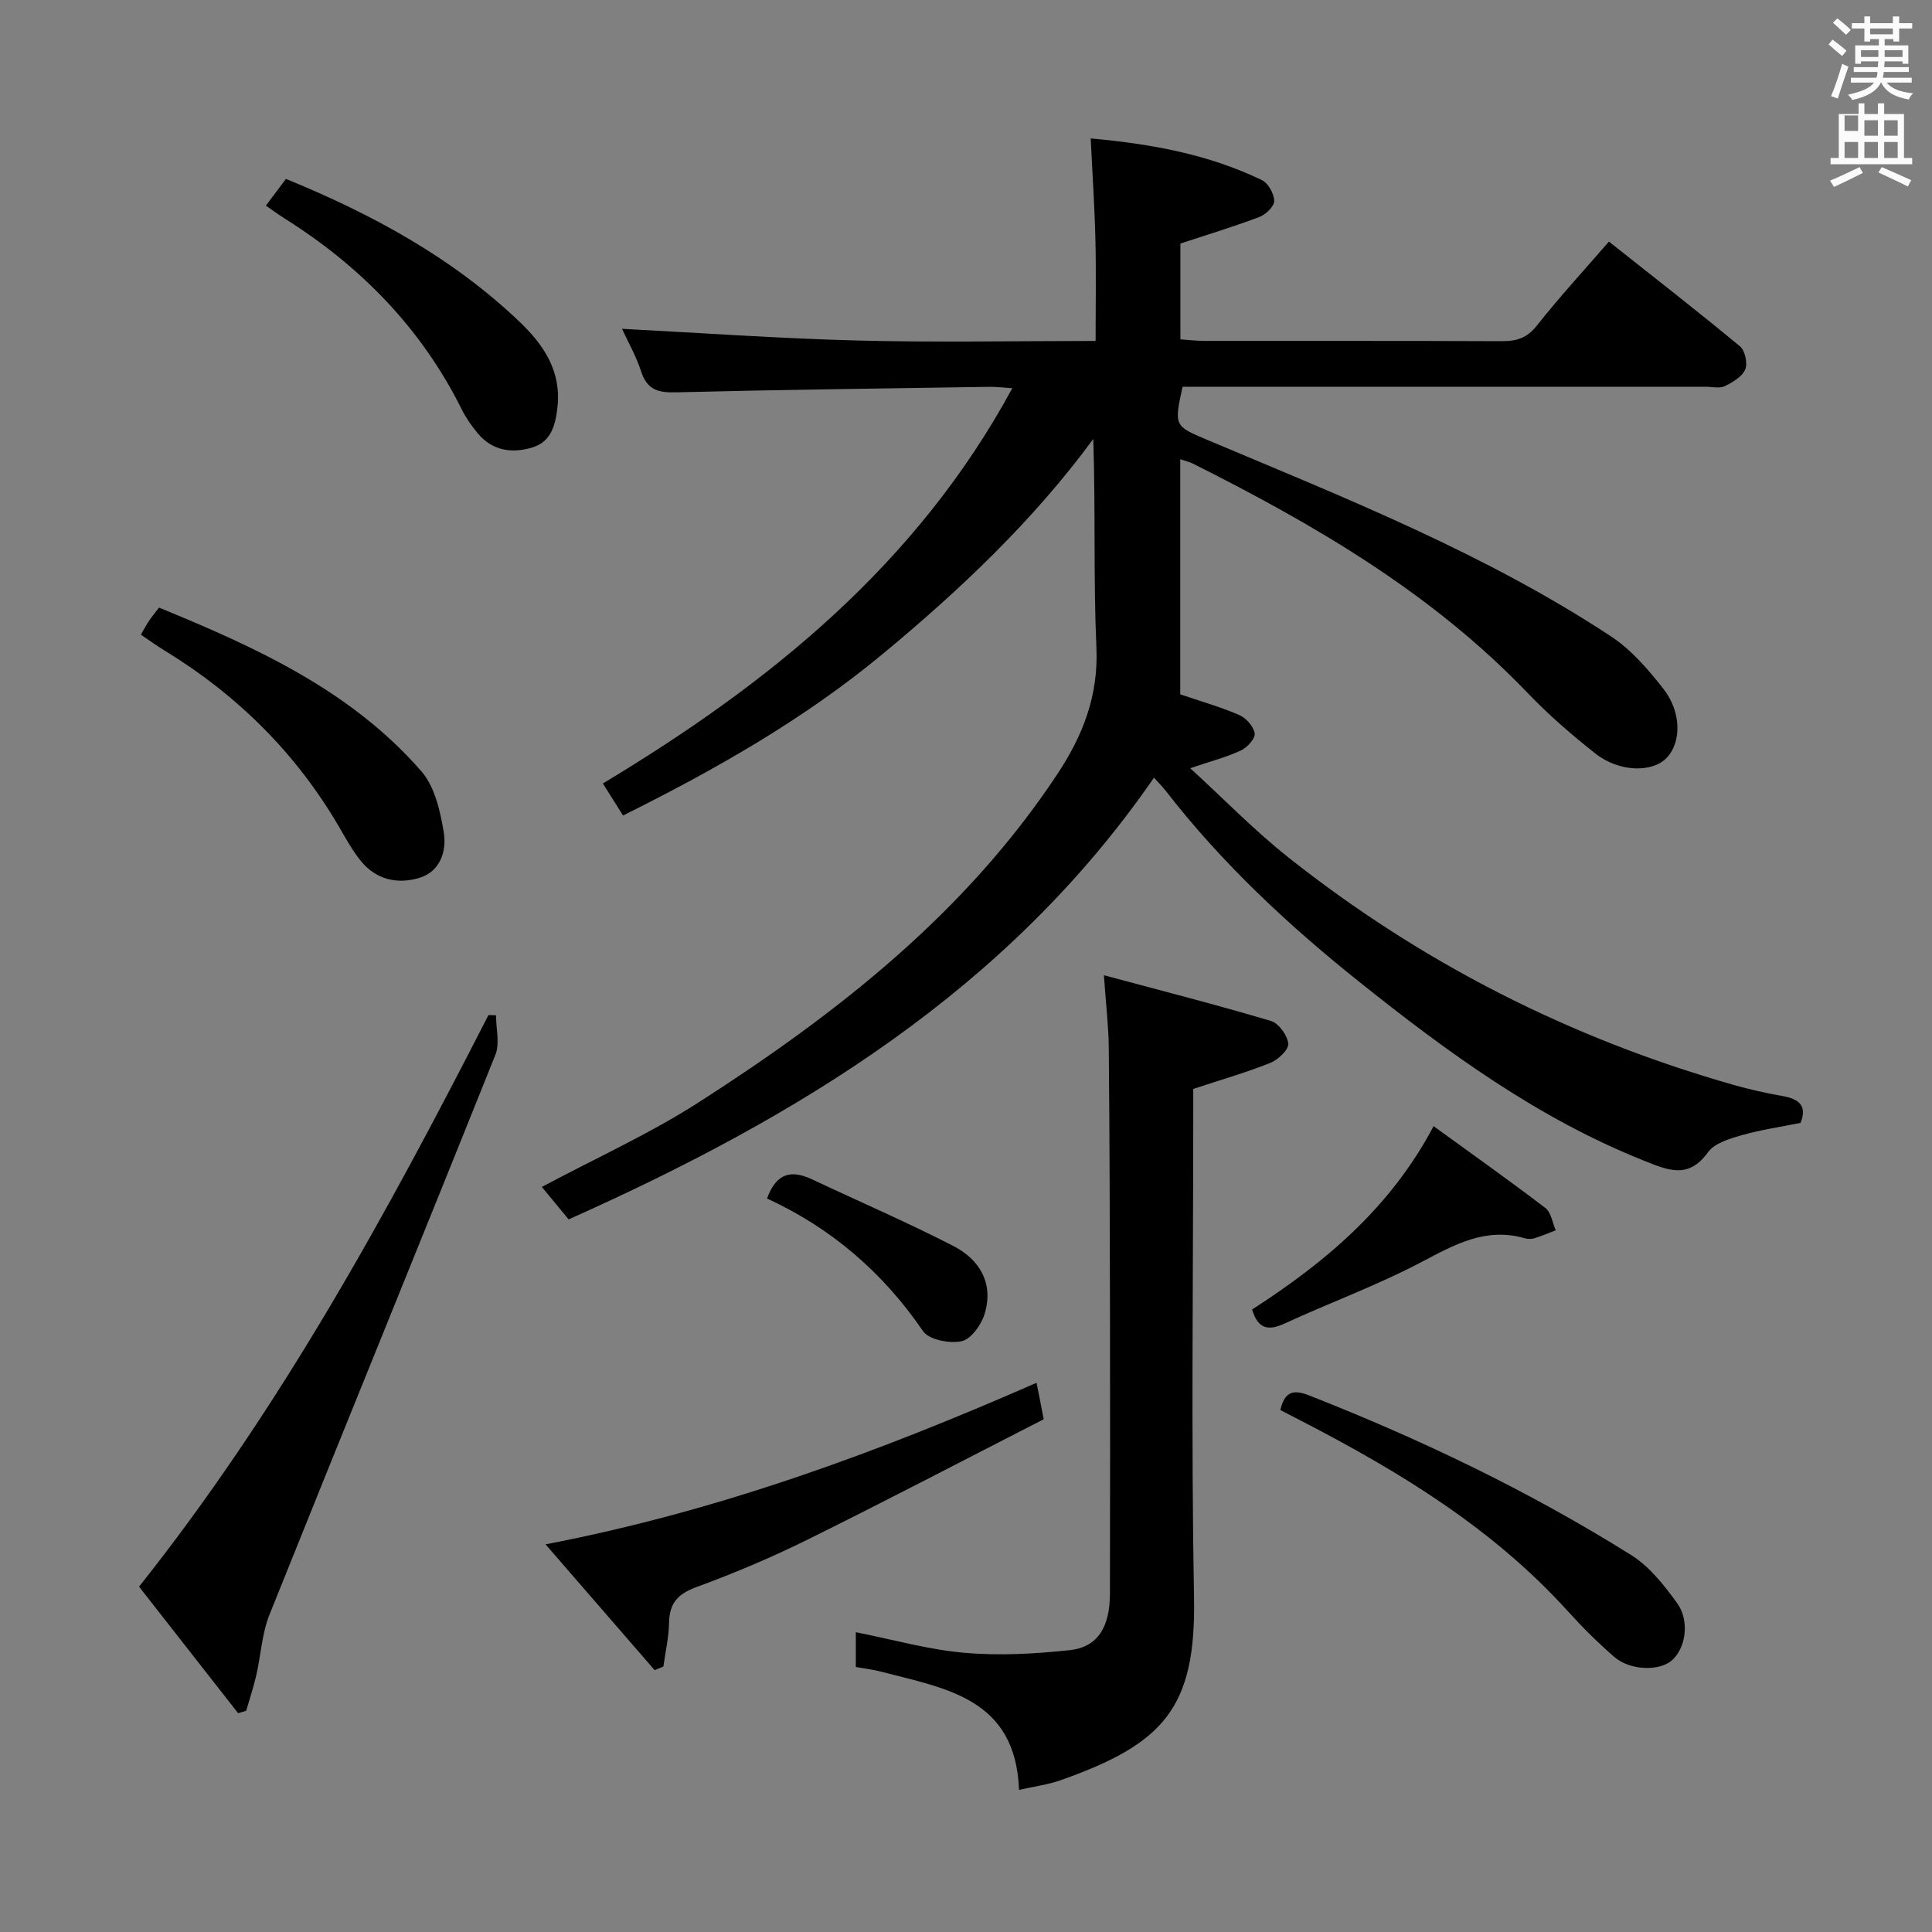 <svg enable-background="new 0 0 400 400" viewBox="0 0 400 400" xmlns="http://www.w3.org/2000/svg"><rect x="0" y="0" width="400" height="400" fill="#808080" stroke="none"/><path d="m378.6 9.2.8-1c.9.7 1.9 1.4 2.9 2.3l-.9 1.1c-1.1-.9-2-1.7-2.8-2.4zm.5 10.7c.9-2.1 1.6-4.3 2.3-6.7.4.2.8.4 1.3.6-.7 2.1-1.5 4.3-2.2 6.6zm.4-15.2.9-.9c1 .8 2 1.6 2.8 2.4l-1 1c-1-.9-1.9-1.8-2.7-2.5zm12.5-1.3h1.2v1.4h2.7v1.1h-2.7v2.7h-1.2v-.5h-1.8v1.3h4.9v3.8h-1.2v-.5h-3.7c0 .4-.1.9-.1 1.2h5.1v1h-5.2c0 .5-.1.9-.2 1.2h6v1h-5.2c1.1 1.3 2.9 2 5.5 2.2-.4.4-.7.8-.9 1.3-2.9-.5-4.8-1.6-5.7-3.5h-.1c-.8 1.7-2.7 2.9-5.9 3.6-.2-.4-.6-.8-.9-1.1 2.8-.6 4.6-1.4 5.4-2.5h-4.8v-1h5.3c.1-.3.2-.7.2-1.2h-4.9v-1h5c0-.4 0-.8.1-1.2h-3.6v.5h-1.2v-3.8h4.9v-1.3h-1.8v.5h-1.2v-2.7h-2.6v-1.1h2.6v-1.4h1.2v1.4h4.7v-1.4zm-6.7 8.4h3.6c0-.4 0-.9 0-1.4h-3.6zm1.9-4.7h4.7v-1.2h-4.7zm6.7 3.3h-3.7v1.4h3.7z" fill="#fafbfa"/><path d="m384.7 21.4h1.3v2.2h2.8v-2.2h1.3v2.2h4.1v9.1h1.7v1.3h-16.9v-1.3h1.7v-9.1h4.1v-2.2zm.3 13.2.7 1.2c-1.8.9-3.8 1.9-6 2.9-.2-.4-.5-.8-.8-1.3 2.4-1 4.4-2 6.1-2.8zm-3.1-7.5h2.8v-3.2h-2.8v4.2zm0 5.6h2.8v-3.3h-2.8zm4.1-4.6h2.8v-3.2h-2.8zm0 4.6h2.8v-3.3h-2.8zm3.6 1.9c2.1.9 4.1 1.8 6.1 2.7l-.7 1.3c-2.2-1.1-4.2-2-6.1-2.9zm3.3-9.7h-2.8v3.2h2.8zm-2.8 7.8h2.8v-3.3h-2.8z" fill="#fafbfa"/><g fill="#010000"><path d="m226.83 70.59c0-7.47.13-14.26-.04-21.05-.16-6.77-.62-13.52-.97-20.88 12.6 1.14 24.41 3.3 35.44 8.63 1.31.63 2.53 2.82 2.55 4.31.02 1.12-1.73 2.81-3.05 3.31-5.23 1.99-10.6 3.61-16.37 5.51v19.84c1.63.11 3.37.32 5.1.32 20.49.02 40.99-.03 61.48.06 3.05.01 5.21-.67 7.24-3.25 4.61-5.85 9.67-11.33 14.9-17.37 9.29 7.36 18.32 14.38 27.13 21.68 1.05.87 1.63 3.53 1.09 4.79-.65 1.51-2.6 2.67-4.24 3.46-1.09.52-2.62.12-3.95.12-34.32 0-68.65 0-102.97 0-1.81 0-3.62 0-5.33 0-1.8 8.13-1.68 8.14 5.08 10.99 28.63 12.06 57.58 23.53 83.67 40.73 4.18 2.76 7.67 6.83 10.8 10.83 3.79 4.85 3.72 11.11.68 14.28-2.97 3.1-9.82 2.99-14.71-.85-4.96-3.9-9.77-8.08-14.13-12.63-19.79-20.65-43.99-34.77-69.23-47.42-.71-.36-1.51-.53-2.64-.92v48.68c4.09 1.39 8.26 2.57 12.2 4.27 1.42.61 2.99 2.37 3.21 3.8.16 1.05-1.54 2.94-2.84 3.54-2.97 1.39-6.21 2.22-10.51 3.68 6.89 6.3 13.22 12.83 20.29 18.44 27.55 21.85 58.36 37.48 92.18 47.12 3.34.95 6.76 1.71 10.18 2.32 3.41.6 5.14 2.02 3.71 5.55-4.12.84-8.23 1.42-12.17 2.55-2.5.72-5.62 1.63-6.98 3.52-4.08 5.67-8.33 3.72-13.3 1.74-21.92-8.74-40.67-22.44-58.91-37.01-14.75-11.78-28.47-24.58-40.06-39.54-.8-1.03-1.74-1.94-2.44-2.73-30.35 43.99-73.68 70.24-121.19 91.45-2.12-2.57-3.9-4.72-5.55-6.72 10.99-5.87 22.27-10.96 32.57-17.57 28.59-18.35 55.13-39.11 74.19-67.94 5.24-7.92 8.5-16.19 8.06-26.11-.63-14.27-.16-28.6-.65-43.23-12.5 16.98-27.58 31.24-43.66 44.56-16.25 13.46-34.39 23.78-53.7 33.39-1.35-2.14-2.64-4.19-4.17-6.63 34.37-20.68 64.93-45.24 84.77-81.84-2-.12-3.4-.3-4.79-.28-21.64.33-43.28.6-64.91 1.14-3.66.09-5.9-.54-7.13-4.28-1.08-3.28-2.82-6.34-3.98-8.87 16.17.83 32.45 2 48.75 2.42 16.24.42 32.53.09 49.3.09z"/><path d="m177.19 345.13c0-2.56 0-4.85 0-7.2 7.58 1.5 14.94 3.6 22.43 4.26 7.22.64 14.61.23 21.84-.54 5.79-.62 8.33-4.73 8.34-11.72.05-19.5.04-38.99.01-58.49-.03-18.16-.08-36.32-.25-54.48-.04-4.44-.58-8.88-1.01-15.05 12.16 3.27 23.44 6.15 34.59 9.47 1.61.48 3.41 2.98 3.58 4.7.12 1.23-2.09 3.32-3.7 3.97-4.88 1.97-9.97 3.42-15.97 5.4v4.9c0 33.49-.45 67 .16 100.48.41 22.84-6.35 30.23-27.63 37.75-2.58.91-5.35 1.26-8.6 2-.69-18.94-15.12-20.97-28.35-24.43-1.73-.47-3.53-.67-5.44-1.02z"/><path d="m49.3 354.7c-6.8-8.68-13.59-17.36-20.51-26.2 29.16-36.7 51.29-77.19 72.34-118.34.52.01 1.04.02 1.56.04 0 2.74.82 5.81-.12 8.17-15.49 38.68-31.27 77.26-46.78 115.93-1.57 3.92-1.77 8.37-2.73 12.55-.57 2.48-1.39 4.9-2.09 7.35-.56.16-1.11.33-1.67.5z"/><path d="m112.95 319.74c35.97-6.91 69.01-19.14 101.66-33.45.49 2.48.89 4.53 1.48 7.55-16.3 8.34-32.59 16.86-49.07 25.01-7.43 3.67-15.11 6.9-22.89 9.76-3.83 1.41-5.54 3.35-5.61 7.36-.05 3.03-.76 6.05-1.17 9.07-.61.25-1.21.49-1.82.74-7.27-8.4-14.56-16.79-22.58-26.04z"/><path d="m29.17 131.4c.71-1.22 1.17-2.1 1.72-2.92s1.19-1.57 2.04-2.68c20.08 8.24 39.73 17.14 54.32 33.9 2.77 3.19 3.91 8.25 4.63 12.64.62 3.77-.67 8.03-4.95 9.38-4.53 1.42-9.02.46-12.2-3.44-1.77-2.17-3.13-4.68-4.55-7.12-8.91-15.26-21.07-27.28-36.1-36.47-1.57-.95-3.04-2.02-4.91-3.29z"/><path d="m265.08 291.94c.86-3.78 2.65-4.33 5.86-3.07 23.22 9.11 45.64 19.85 66.78 33.09 3.78 2.37 6.83 6.24 9.5 9.94 2.69 3.71 1.77 9.37-1.06 11.85-2.65 2.31-8.69 2.14-12-.75-3.37-2.94-6.58-6.12-9.58-9.44-15.43-17.06-34.65-28.76-54.8-39.2-1.47-.76-2.94-1.52-4.7-2.42z"/><path d="m55.05 42.57c1.38-1.84 2.66-3.56 4.15-5.53 17.82 7.29 34.49 16.3 48.47 29.68 4.94 4.73 8.56 10.16 7.75 17.56-.41 3.69-1.28 7.14-5.14 8.34-4.18 1.3-8.29.76-11.34-2.87-1.27-1.52-2.44-3.19-3.32-4.95-8.38-16.85-21-29.73-36.83-39.65-1.26-.8-2.45-1.69-3.74-2.58z"/><path d="m259.23 271.12c15.06-9.71 28.62-21 37.58-37.96 7.96 5.78 15.65 11.22 23.14 16.94 1.2.91 1.46 3.05 2.15 4.62-1.46.56-2.91 1.18-4.4 1.64-.61.19-1.37.19-1.98.02-8.01-2.34-14.42 1.22-21.26 4.83-9.2 4.86-19.06 8.46-28.53 12.83-3.47 1.59-5.51 1.01-6.7-2.92z"/><path d="m158.81 248.14c2.02-5.57 5.28-5.87 9.38-3.94 9.74 4.59 19.64 8.86 29.21 13.78 5.48 2.82 8.39 7.8 6.43 14.12-.69 2.24-2.82 5.19-4.76 5.59-2.48.52-6.75-.3-7.97-2.1-8.29-12.12-18.94-21.31-32.29-27.45z"/></g></svg>